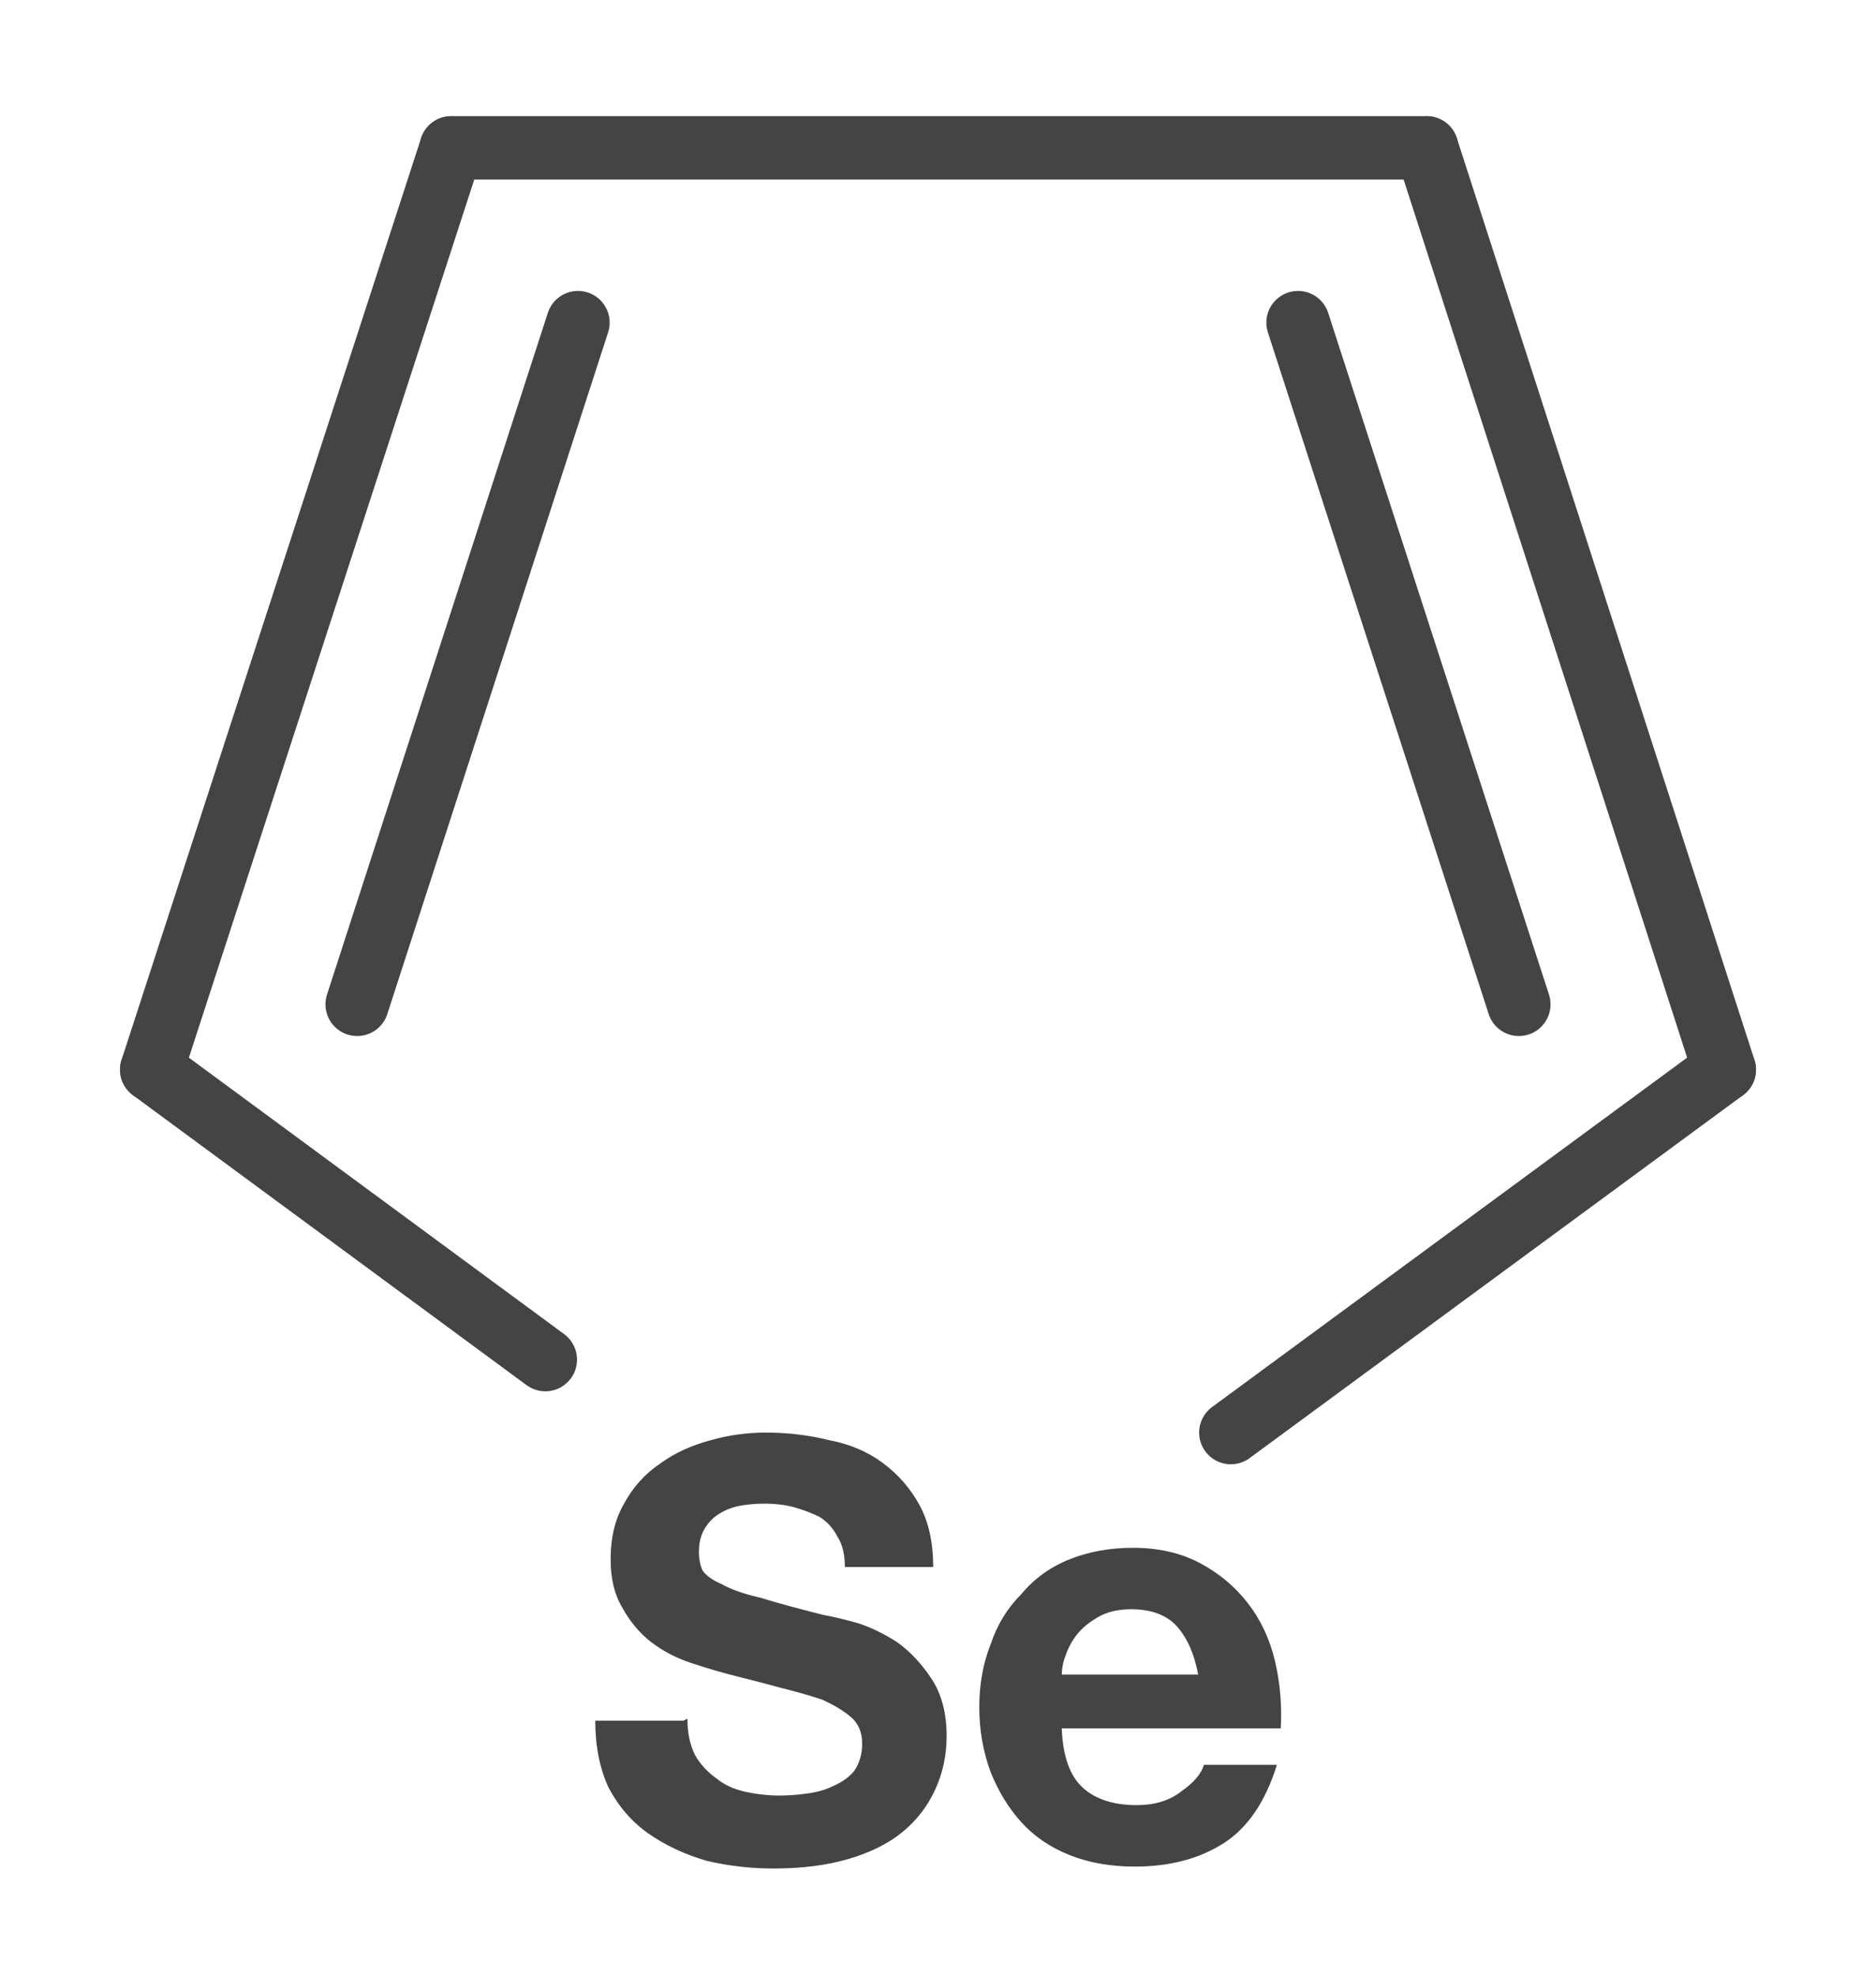 <?xml version='1.0' encoding='UTF-8'?>
<!DOCTYPE svg PUBLIC "-//W3C//DTD SVG 1.1//EN" "http://www.w3.org/Graphics/SVG/1.1/DTD/svg11.dtd">
<svg version='1.2' xmlns='http://www.w3.org/2000/svg' xmlns:xlink='http://www.w3.org/1999/xlink' width='9.77mm' height='10.29mm' viewBox='0 0 9.77 10.29'>
  <desc>Generated by the Chemistry Development Kit (http://github.com/cdk)</desc>
  <g stroke-linecap='round' stroke-linejoin='round' stroke='#444444' stroke-width='.33' fill='#444444'>
    <rect x='.0' y='.0' width='10.0' height='11.0' fill='#FFFFFF' stroke='none'/>
    <g id='mol1' class='mol'>
      <g id='mol1bnd1' class='bond'>
        <line x1='8.98' y1='5.57' x2='7.43' y2='.77'/>
        <line x1='7.91' y1='5.23' x2='6.76' y2='1.68'/>
      </g>
      <line id='mol1bnd2' class='bond' x1='8.98' y1='5.57' x2='6.41' y2='7.46'/>
      <line id='mol1bnd3' class='bond' x1='2.84' y1='7.08' x2='.79' y2='5.57'/>
      <g id='mol1bnd4' class='bond'>
        <line x1='2.35' y1='.77' x2='.79' y2='5.57'/>
        <line x1='3.01' y1='1.68' x2='1.86' y2='5.23'/>
      </g>
      <line id='mol1bnd5' class='bond' x1='7.43' y1='.77' x2='2.35' y2='.77'/>
      <path id='mol1atm3' class='atom' d='M3.56 8.96h-.46q-.0 .2 .07 .35q.08 .15 .21 .24q.13 .09 .3 .14q.17 .04 .35 .04q.22 .0 .39 -.05q.17 -.05 .28 -.14q.11 -.09 .17 -.22q.06 -.13 .06 -.28q.0 -.18 -.08 -.3q-.08 -.12 -.18 -.19q-.11 -.07 -.21 -.1q-.11 -.03 -.17 -.04q-.2 -.05 -.33 -.09q-.13 -.03 -.2 -.07q-.07 -.03 -.1 -.07q-.02 -.04 -.02 -.1q.0 -.07 .03 -.12q.03 -.05 .08 -.08q.05 -.03 .11 -.04q.06 -.01 .12 -.01q.09 .0 .16 .02q.07 .02 .13 .05q.06 .04 .09 .1q.04 .06 .04 .16h.46q.0 -.19 -.07 -.32q-.07 -.13 -.19 -.22q-.12 -.09 -.28 -.12q-.16 -.04 -.33 -.04q-.15 .0 -.29 .04q-.15 .04 -.26 .12q-.12 .08 -.19 .21q-.07 .12 -.07 .29q.0 .15 .06 .25q.06 .11 .15 .18q.09 .07 .21 .11q.12 .04 .24 .07q.12 .03 .23 .06q.12 .03 .21 .06q.09 .04 .15 .09q.06 .05 .06 .14q.0 .08 -.04 .14q-.04 .05 -.11 .08q-.06 .03 -.14 .04q-.07 .01 -.14 .01q-.09 .0 -.18 -.02q-.09 -.02 -.15 -.07q-.07 -.05 -.11 -.12q-.04 -.08 -.04 -.19zM6.23 8.72h-.7q.0 -.05 .02 -.1q.02 -.06 .06 -.11q.04 -.05 .11 -.09q.07 -.04 .17 -.04q.16 .0 .24 .09q.08 .09 .11 .25zM5.53 9.0h1.14q.01 -.18 -.03 -.35q-.04 -.17 -.14 -.3q-.1 -.13 -.25 -.21q-.15 -.08 -.35 -.08q-.18 .0 -.33 .06q-.15 .06 -.25 .18q-.11 .11 -.16 .26q-.06 .15 -.06 .33q.0 .18 .06 .34q.06 .15 .16 .26q.1 .11 .25 .17q.15 .06 .34 .06q.27 .0 .46 -.12q.19 -.12 .28 -.41h-.38q-.02 .07 -.12 .14q-.09 .07 -.23 .07q-.18 .0 -.28 -.09q-.1 -.09 -.11 -.3z' stroke='none'/>
    </g>
  </g>
</svg>
